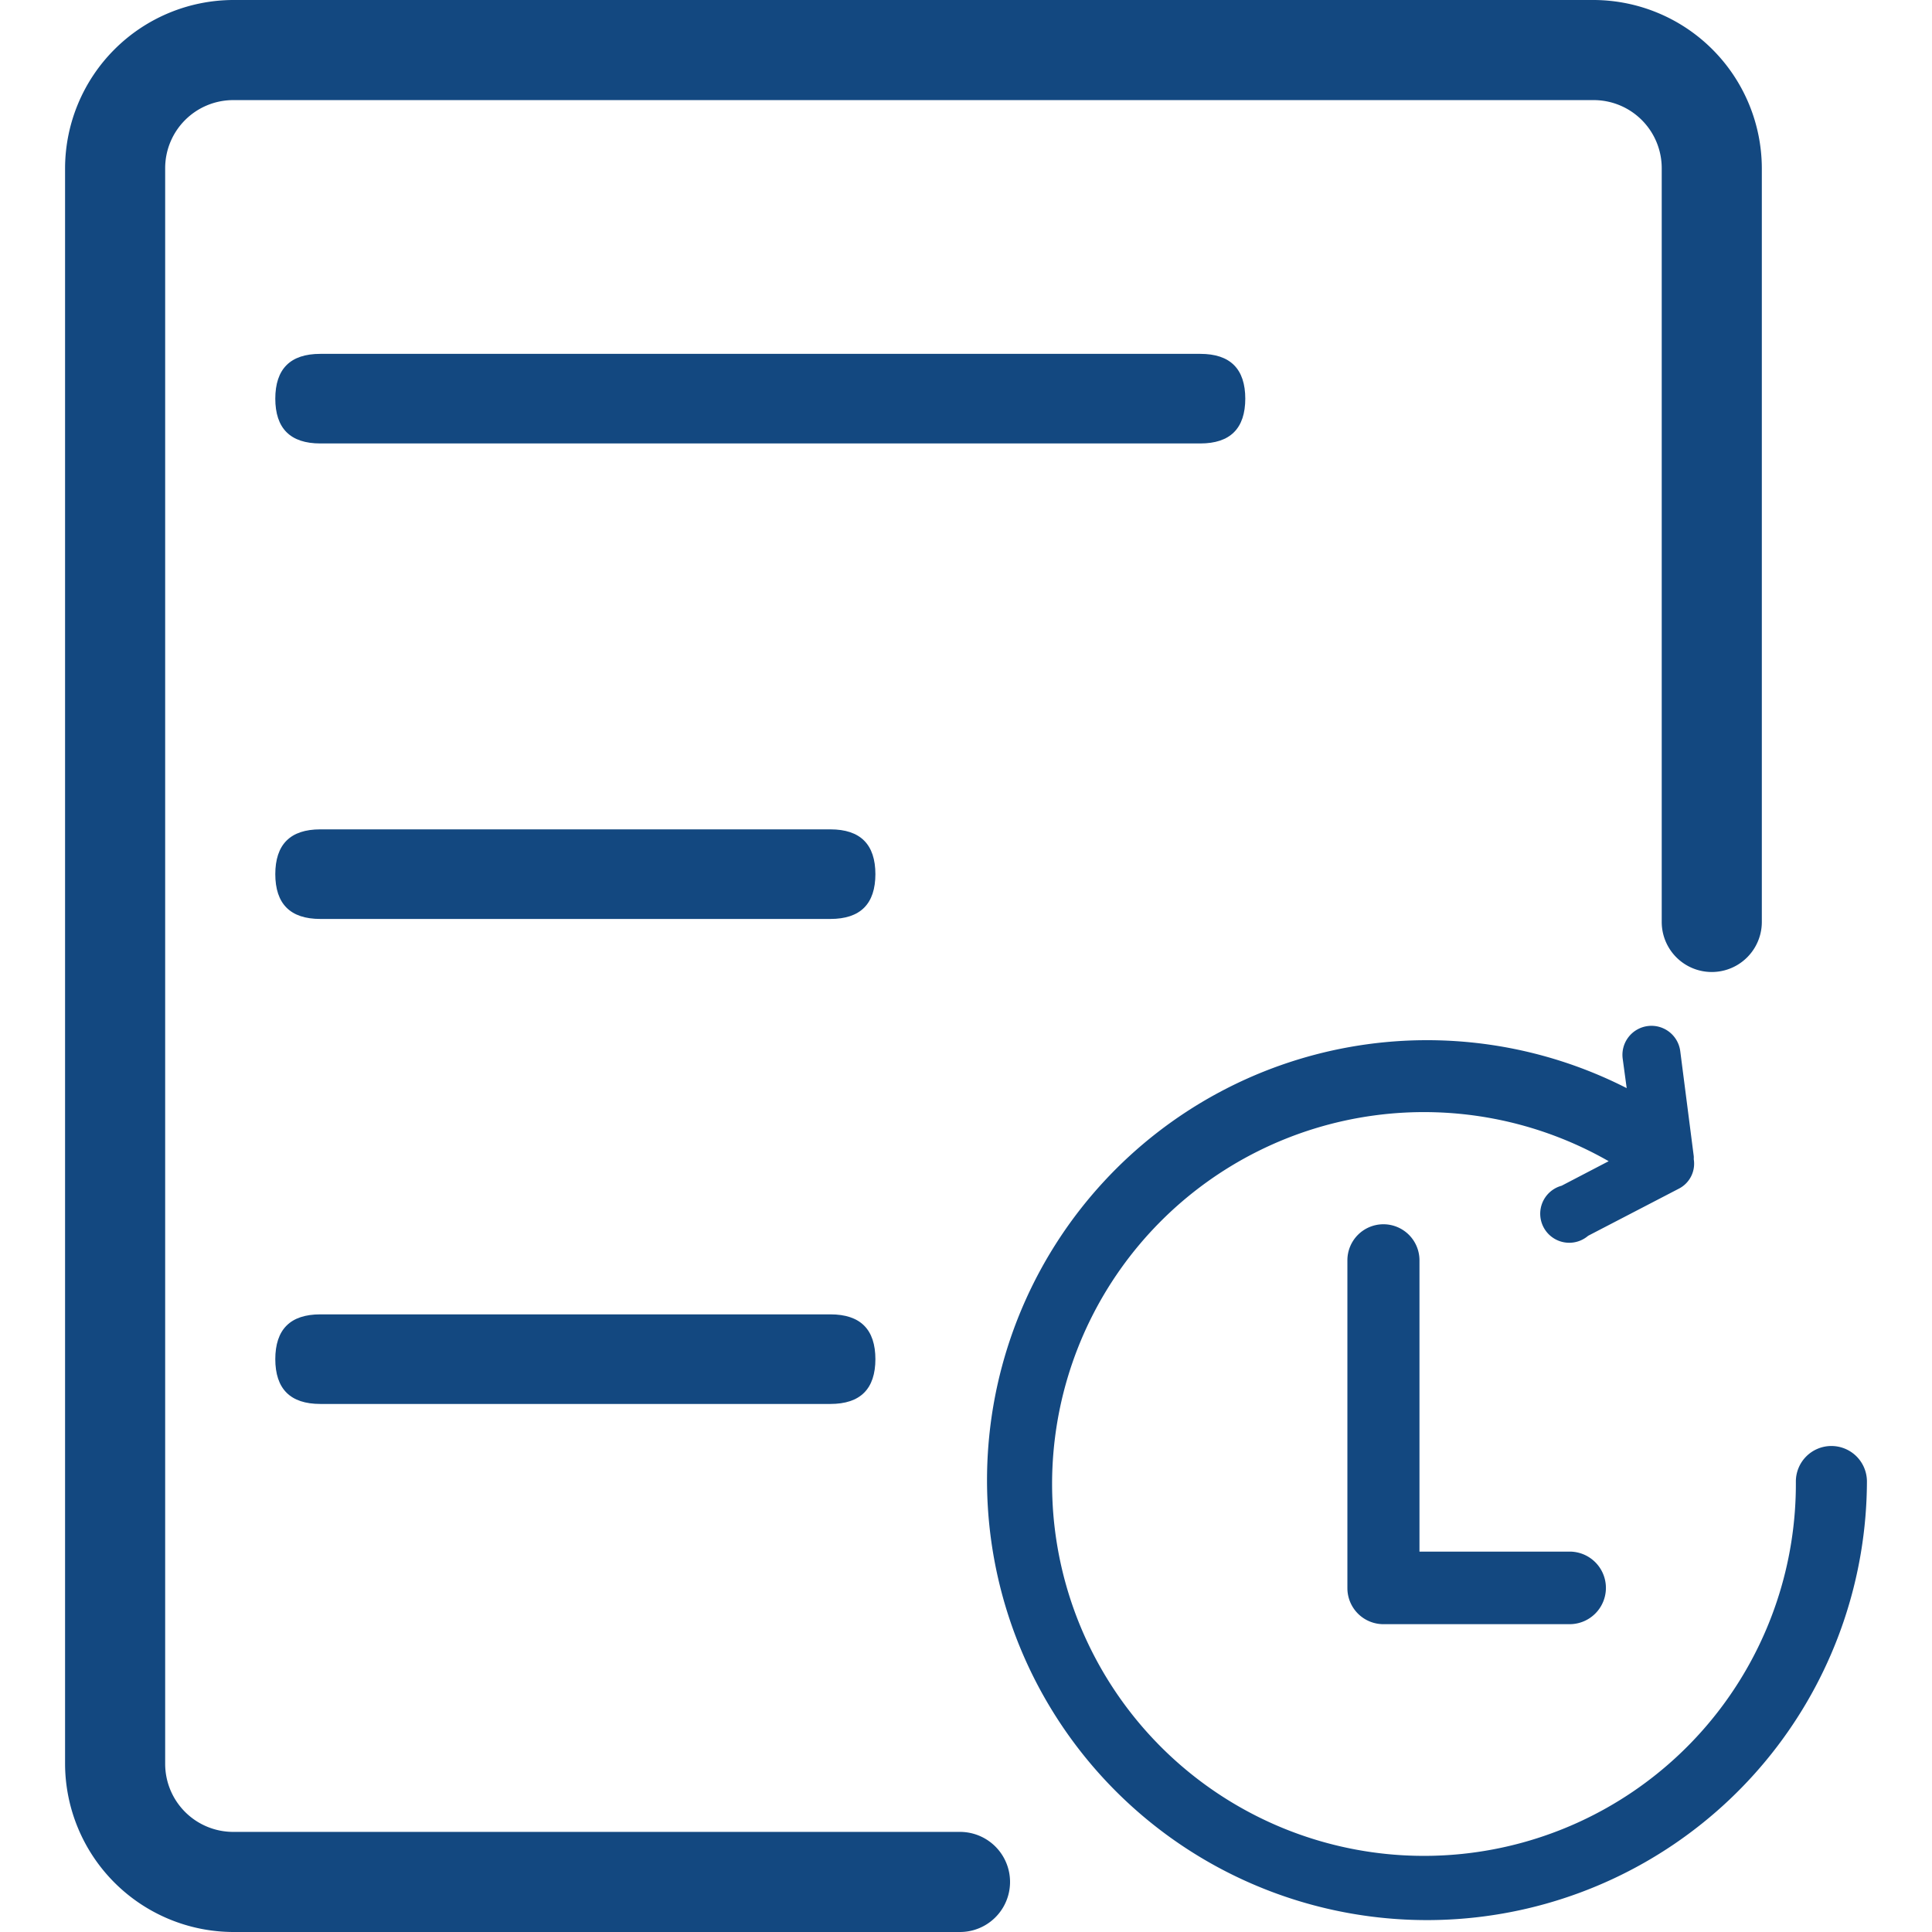<?xml version="1.0" standalone="no"?><!DOCTYPE svg PUBLIC "-//W3C//DTD SVG 1.1//EN" "http://www.w3.org/Graphics/SVG/1.1/DTD/svg11.dtd"><svg class="icon" width="200px" height="200.00px" viewBox="0 0 1024 1024" version="1.1" xmlns="http://www.w3.org/2000/svg"><path d="M145.907 187.556m23.876 0l466.371 0q23.876 0 23.876 23.876l0-0.265q0 23.876-23.876 23.876l-466.371 0q-23.876 0-23.876-23.876l0 0.265q0-23.876 23.876-23.876Z" fill="#134880" /><path d="M145.907 439.577m23.876 0l270.325 0q23.876 0 23.876 23.876l0-0.265q0 23.876-23.876 23.876l-270.325 0q-23.876 0-23.876-23.876l0 0.265q0-23.876 23.876-23.876Z" fill="#134880" /><path d="M145.907 696.638m23.876 0l270.325 0q23.876 0 23.876 23.876l0-0.265q0 23.876-23.876 23.876l-270.325 0q-23.876 0-23.876-23.876l0 0.265q0-23.876 23.876-23.876Z" fill="#134880" /><path d="M733.248 648.887a19.101 19.101 0 0 1 19.101 19.101V822.383h79.585a19.101 19.101 0 0 1 0 38.466h-98.686a19.101 19.101 0 0 1-19.101-19.101v-173.762a19.101 19.101 0 0 1 19.101-19.101z" fill="#134880" /><path d="M508.817 1024H123.623A89.401 89.401 0 0 1 34.487 934.864V89.136A89.401 89.401 0 0 1 123.623 0h721.045a89.401 89.401 0 0 1 89.136 89.136v399.519a26.528 26.528 0 1 1-53.057 0V89.136A36.079 36.079 0 0 0 844.667 53.057H123.623A36.079 36.079 0 0 0 87.544 89.136v845.728a36.079 36.079 0 0 0 36.079 36.079h385.194a26.528 26.528 0 0 1 0 53.057z" fill="#134880" /><path d="M970.678 766.408a18.835 18.835 0 0 0-18.835 18.835 197.107 197.107 0 1 1-99.217-169.782l-24.937 12.999a15.387 15.387 0 1 0 14.06 26.528l48.017-24.937a14.856 14.856 0 0 0 7.959-15.652 14.856 14.856 0 0 0 0-1.592l-7.163-55.71a15.387 15.387 0 0 0-17.244-13.264 15.387 15.387 0 0 0-13.264 17.244l2.122 15.652A233.185 233.185 0 1 0 989.513 785.244a18.835 18.835 0 0 0-18.835-18.835z" fill="#134880" /></svg>